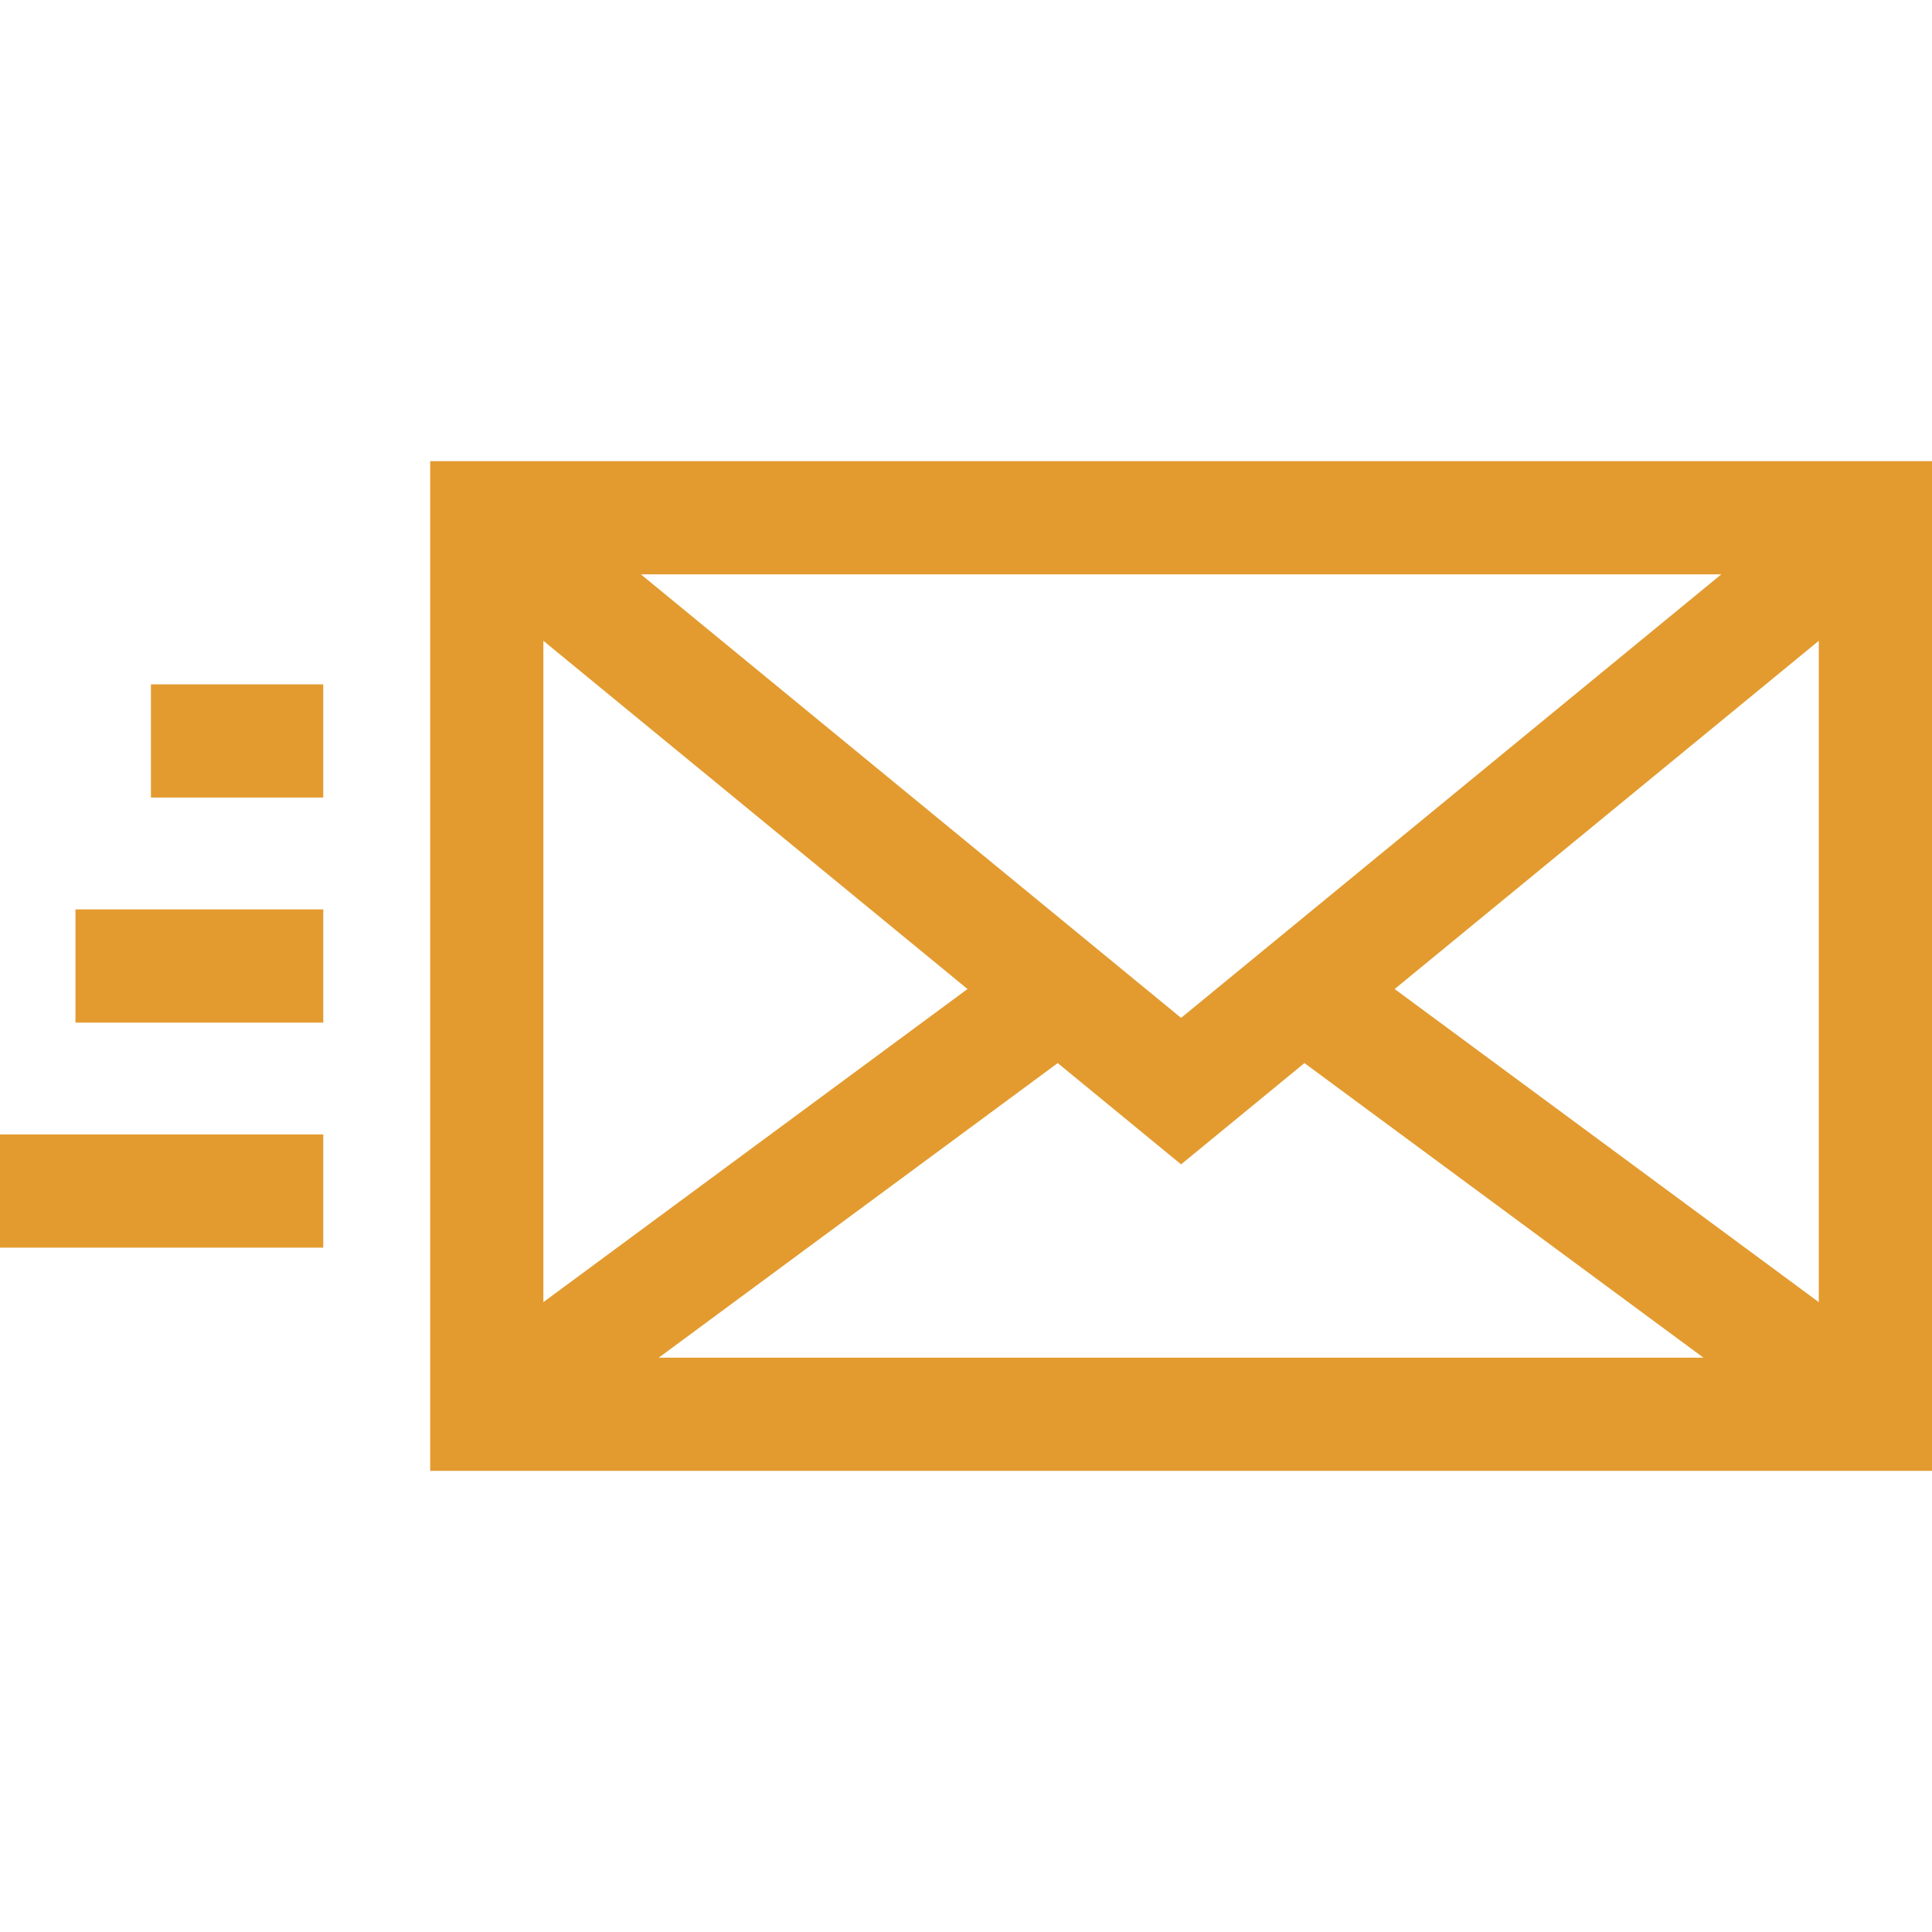 <?xml version="1.0" encoding="iso-8859-1"?>
<!-- Generator: Adobe Illustrator 19.0.0, SVG Export Plug-In . SVG Version: 6.00 Build 0)  -->
<svg xmlns="http://www.w3.org/2000/svg" xmlns:xlink="http://www.w3.org/1999/xlink" version="1.1" id="Capa_1" x="0px" y="0px" viewBox="0 0 512 512" style="enable-background:new 0 0 512 512;" xml:space="preserve" width="512px" height="512px">
<g>
	<g>
		<path d="M114,122.21v267.58h398V122.21H114z M456.16,152.21L313,269.75L169.84,152.21H456.16z M144,169.82l112.4,92.28L144,345.08    V169.82z M174.58,359.79l105.73-78.06L313,308.57l32.69-26.84l105.73,78.06H174.58z M482,345.08L369.6,262.1L482,169.82V345.08z" fill="#e39b2f"/>
	</g>
</g>
<g>
	<g>
		<rect y="300.64" width="85.67" height="30" fill="#e39b2f"/>
	</g>
</g>
<g>
	<g>
		<rect x="20" y="241" width="65.67" height="30" fill="#e39b2f"/>
	</g>
</g>
<g>
	<g>
		<rect x="40" y="181.36" width="45.666" height="30" fill="#e39b2f"/>
	</g>
</g>
<g>
</g>
<g>
</g>
<g>
</g>
<g>
</g>
<g>
</g>
<g>
</g>
<g>
</g>
<g>
</g>
<g>
</g>
<g>
</g>
<g>
</g>
<g>
</g>
<g>
</g>
<g>
</g>
<g>
</g>
</svg>
